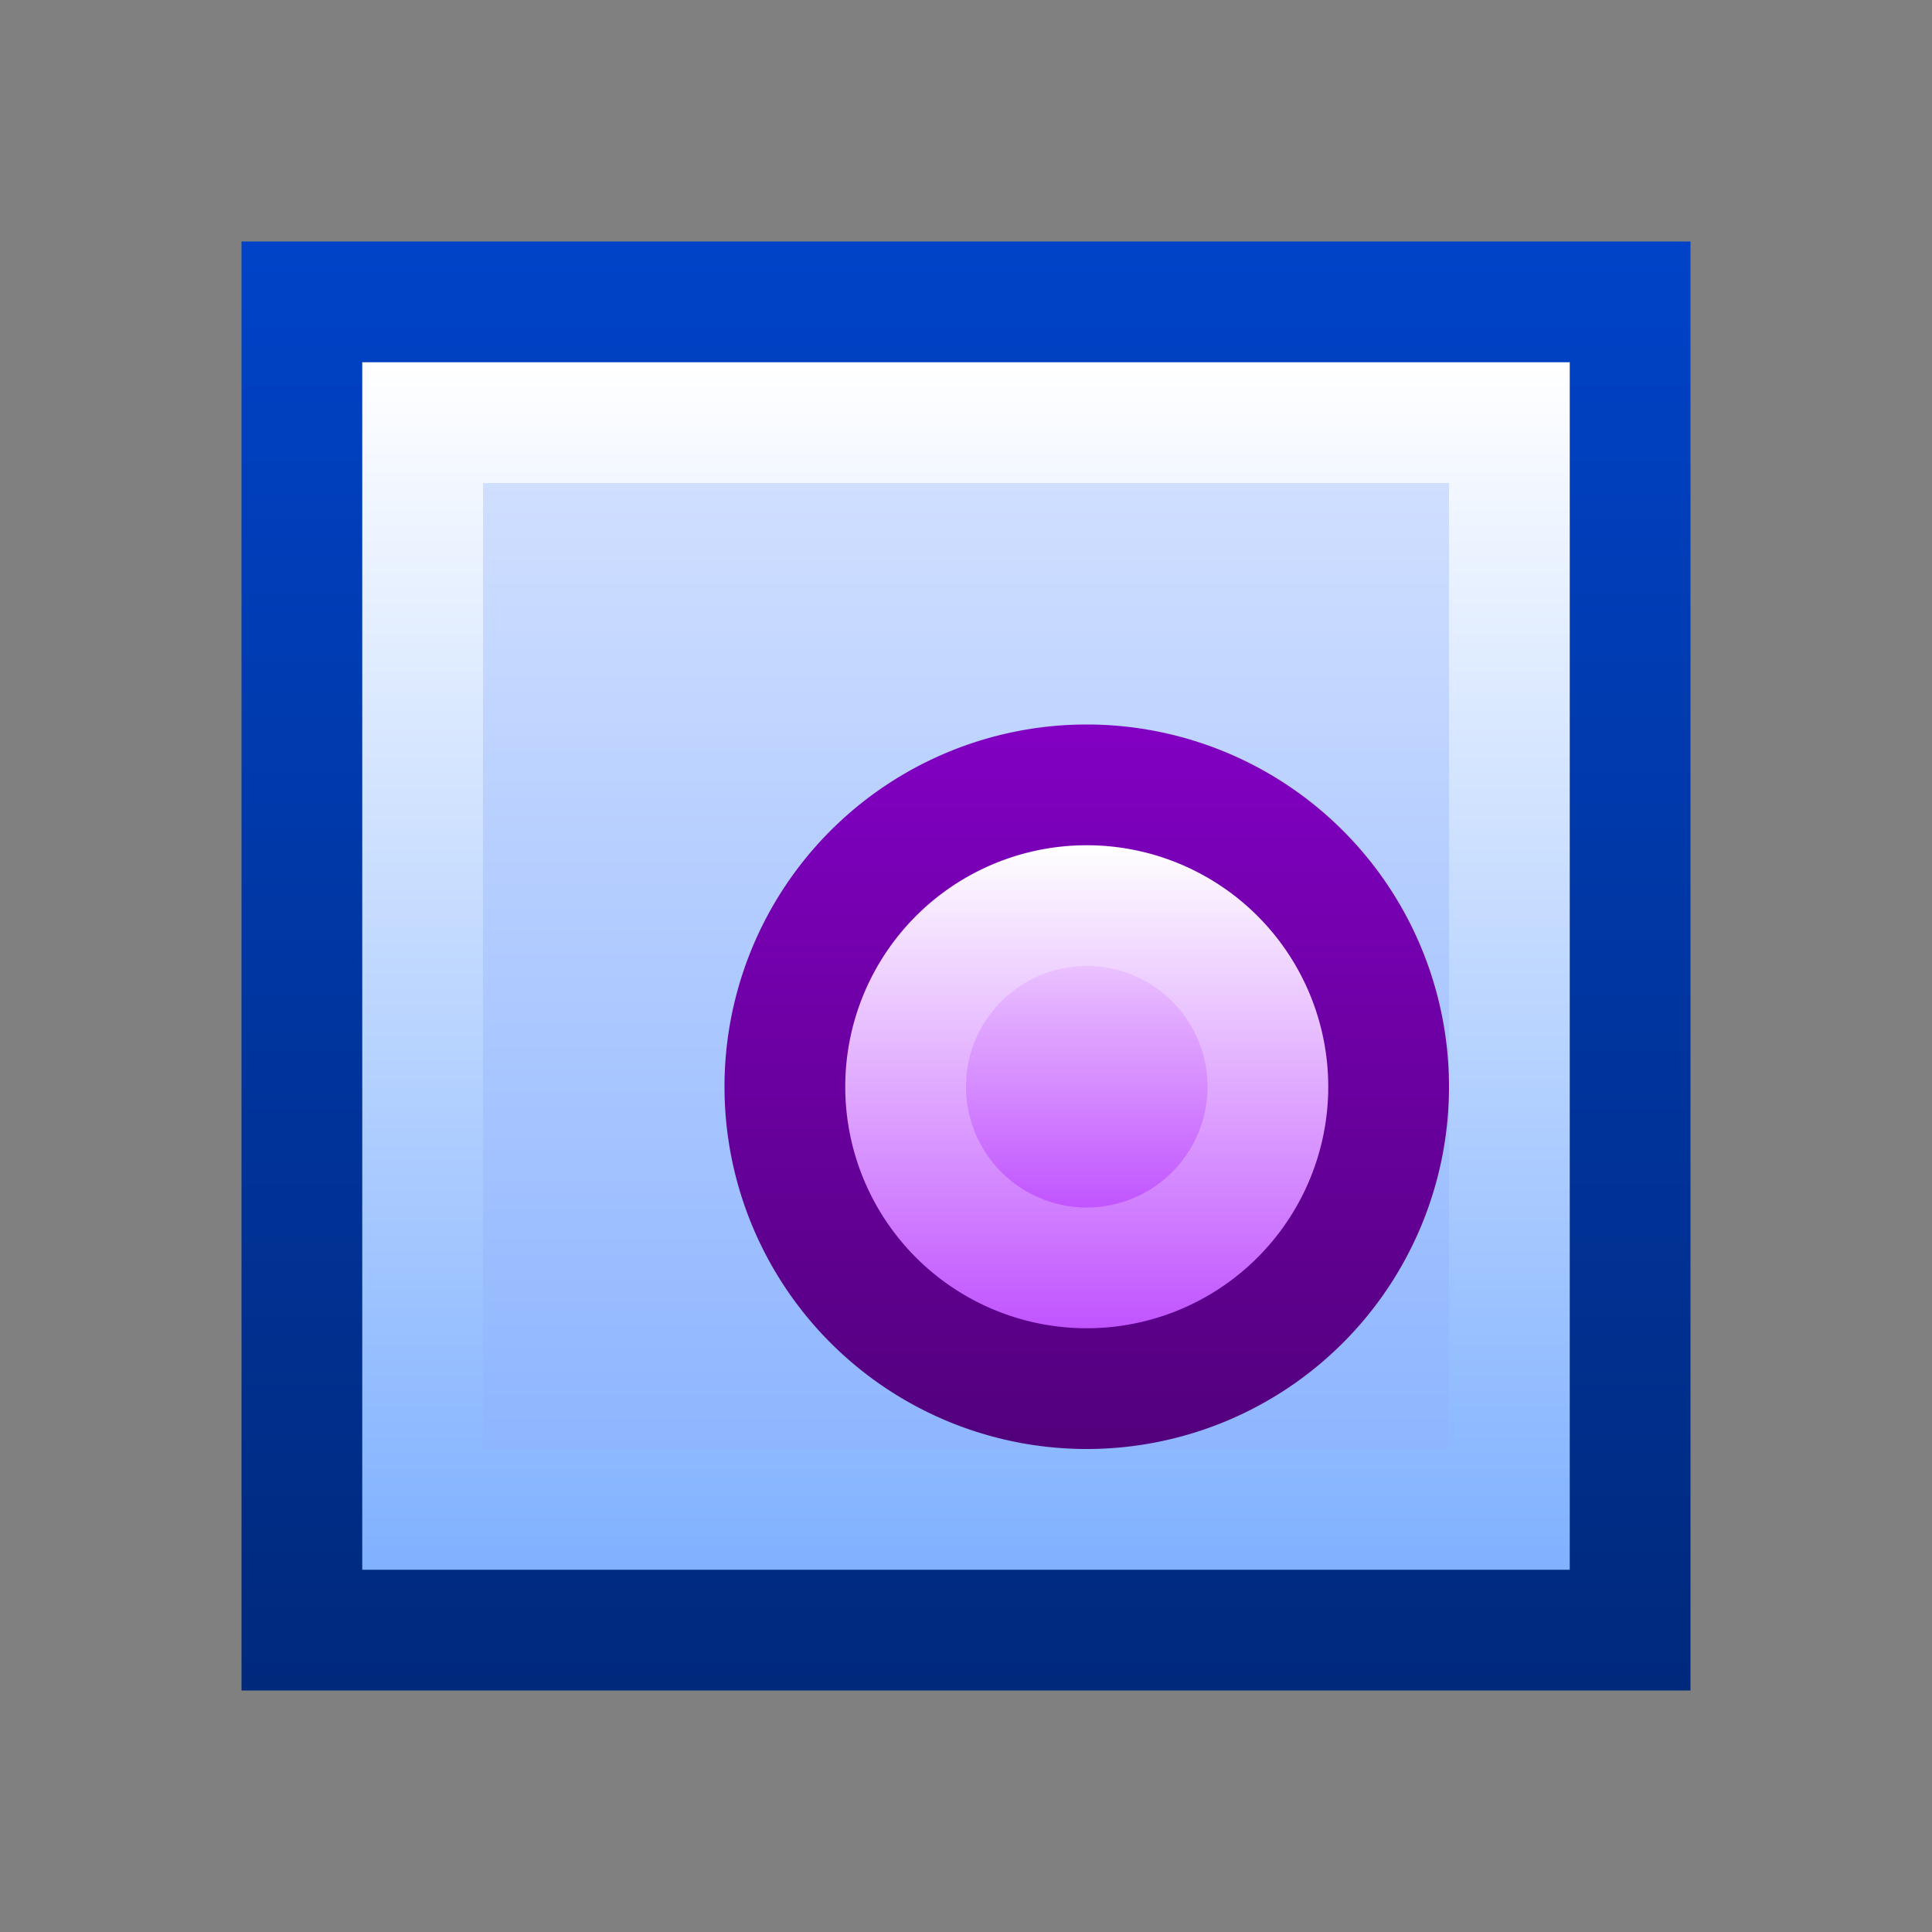 <svg ti:v="1" width="16" height="16" viewBox="0 0 16 16" xmlns="http://www.w3.org/2000/svg" xmlns:ti="urn:schemas-jetbrains-com:tisvg"><rect x="0" y="0" width="16" height="16" fill="#808080" stroke="none"/><rect id="frame" width="16" height="16" fill="none"/><linearGradient id="a" x1=".5" y1="0" x2=".5" y2="1"><stop offset="0" stop-color="#0043C8"/><stop offset="1" stop-color="#00297C"/></linearGradient><path fill-rule="evenodd" d="M2 2h12v12H2V2z" fill="url(#a)"/><linearGradient id="b" x1=".5" y1="0" x2=".5" y2="1"><stop offset="0" stop-color="#FFF"/><stop offset="1" stop-color="#80B1FF"/></linearGradient><path fill-rule="evenodd" d="M13 13H3V3h10v10z" fill="url(#b)"/><linearGradient id="c" x1=".5" y1="0" x2=".5" y2="1"><stop offset="0" stop-color="#D0DFFF"/><stop offset="1" stop-color="#8EB5FF"/></linearGradient><path fill-rule="evenodd" d="M12 12H4V4h8v8z" fill="url(#c)"/><linearGradient id="d" x1=".5" y1="0" x2=".5" y2="1"><stop offset="0" stop-color="#8200C3"/><stop offset="1" stop-color="#52007C"/></linearGradient><path fill-rule="evenodd" d="M6 9a3 3 0 1 0 6 0 3 3 0 1 0-6 0z" fill="url(#d)"/><linearGradient id="e" x1=".5" y1="0" x2=".5" y2="1"><stop offset="0" stop-color="#FFF"/><stop offset="1" stop-color="#C154FF"/></linearGradient><path fill-rule="evenodd" d="M7 9a2 2 0 1 0 4 0 2 2 0 1 0-4 0z" fill="url(#e)"/><linearGradient id="f" x1=".5" y1="0" x2=".5" y2="1"><stop offset="0" stop-color="#EAC1FF"/><stop offset="1" stop-color="#C154FF"/></linearGradient><path fill-rule="evenodd" d="M8 9a1 1 0 1 0 2 0 1 1 0 1 0-2 0z" fill="url(#f)"/></svg>